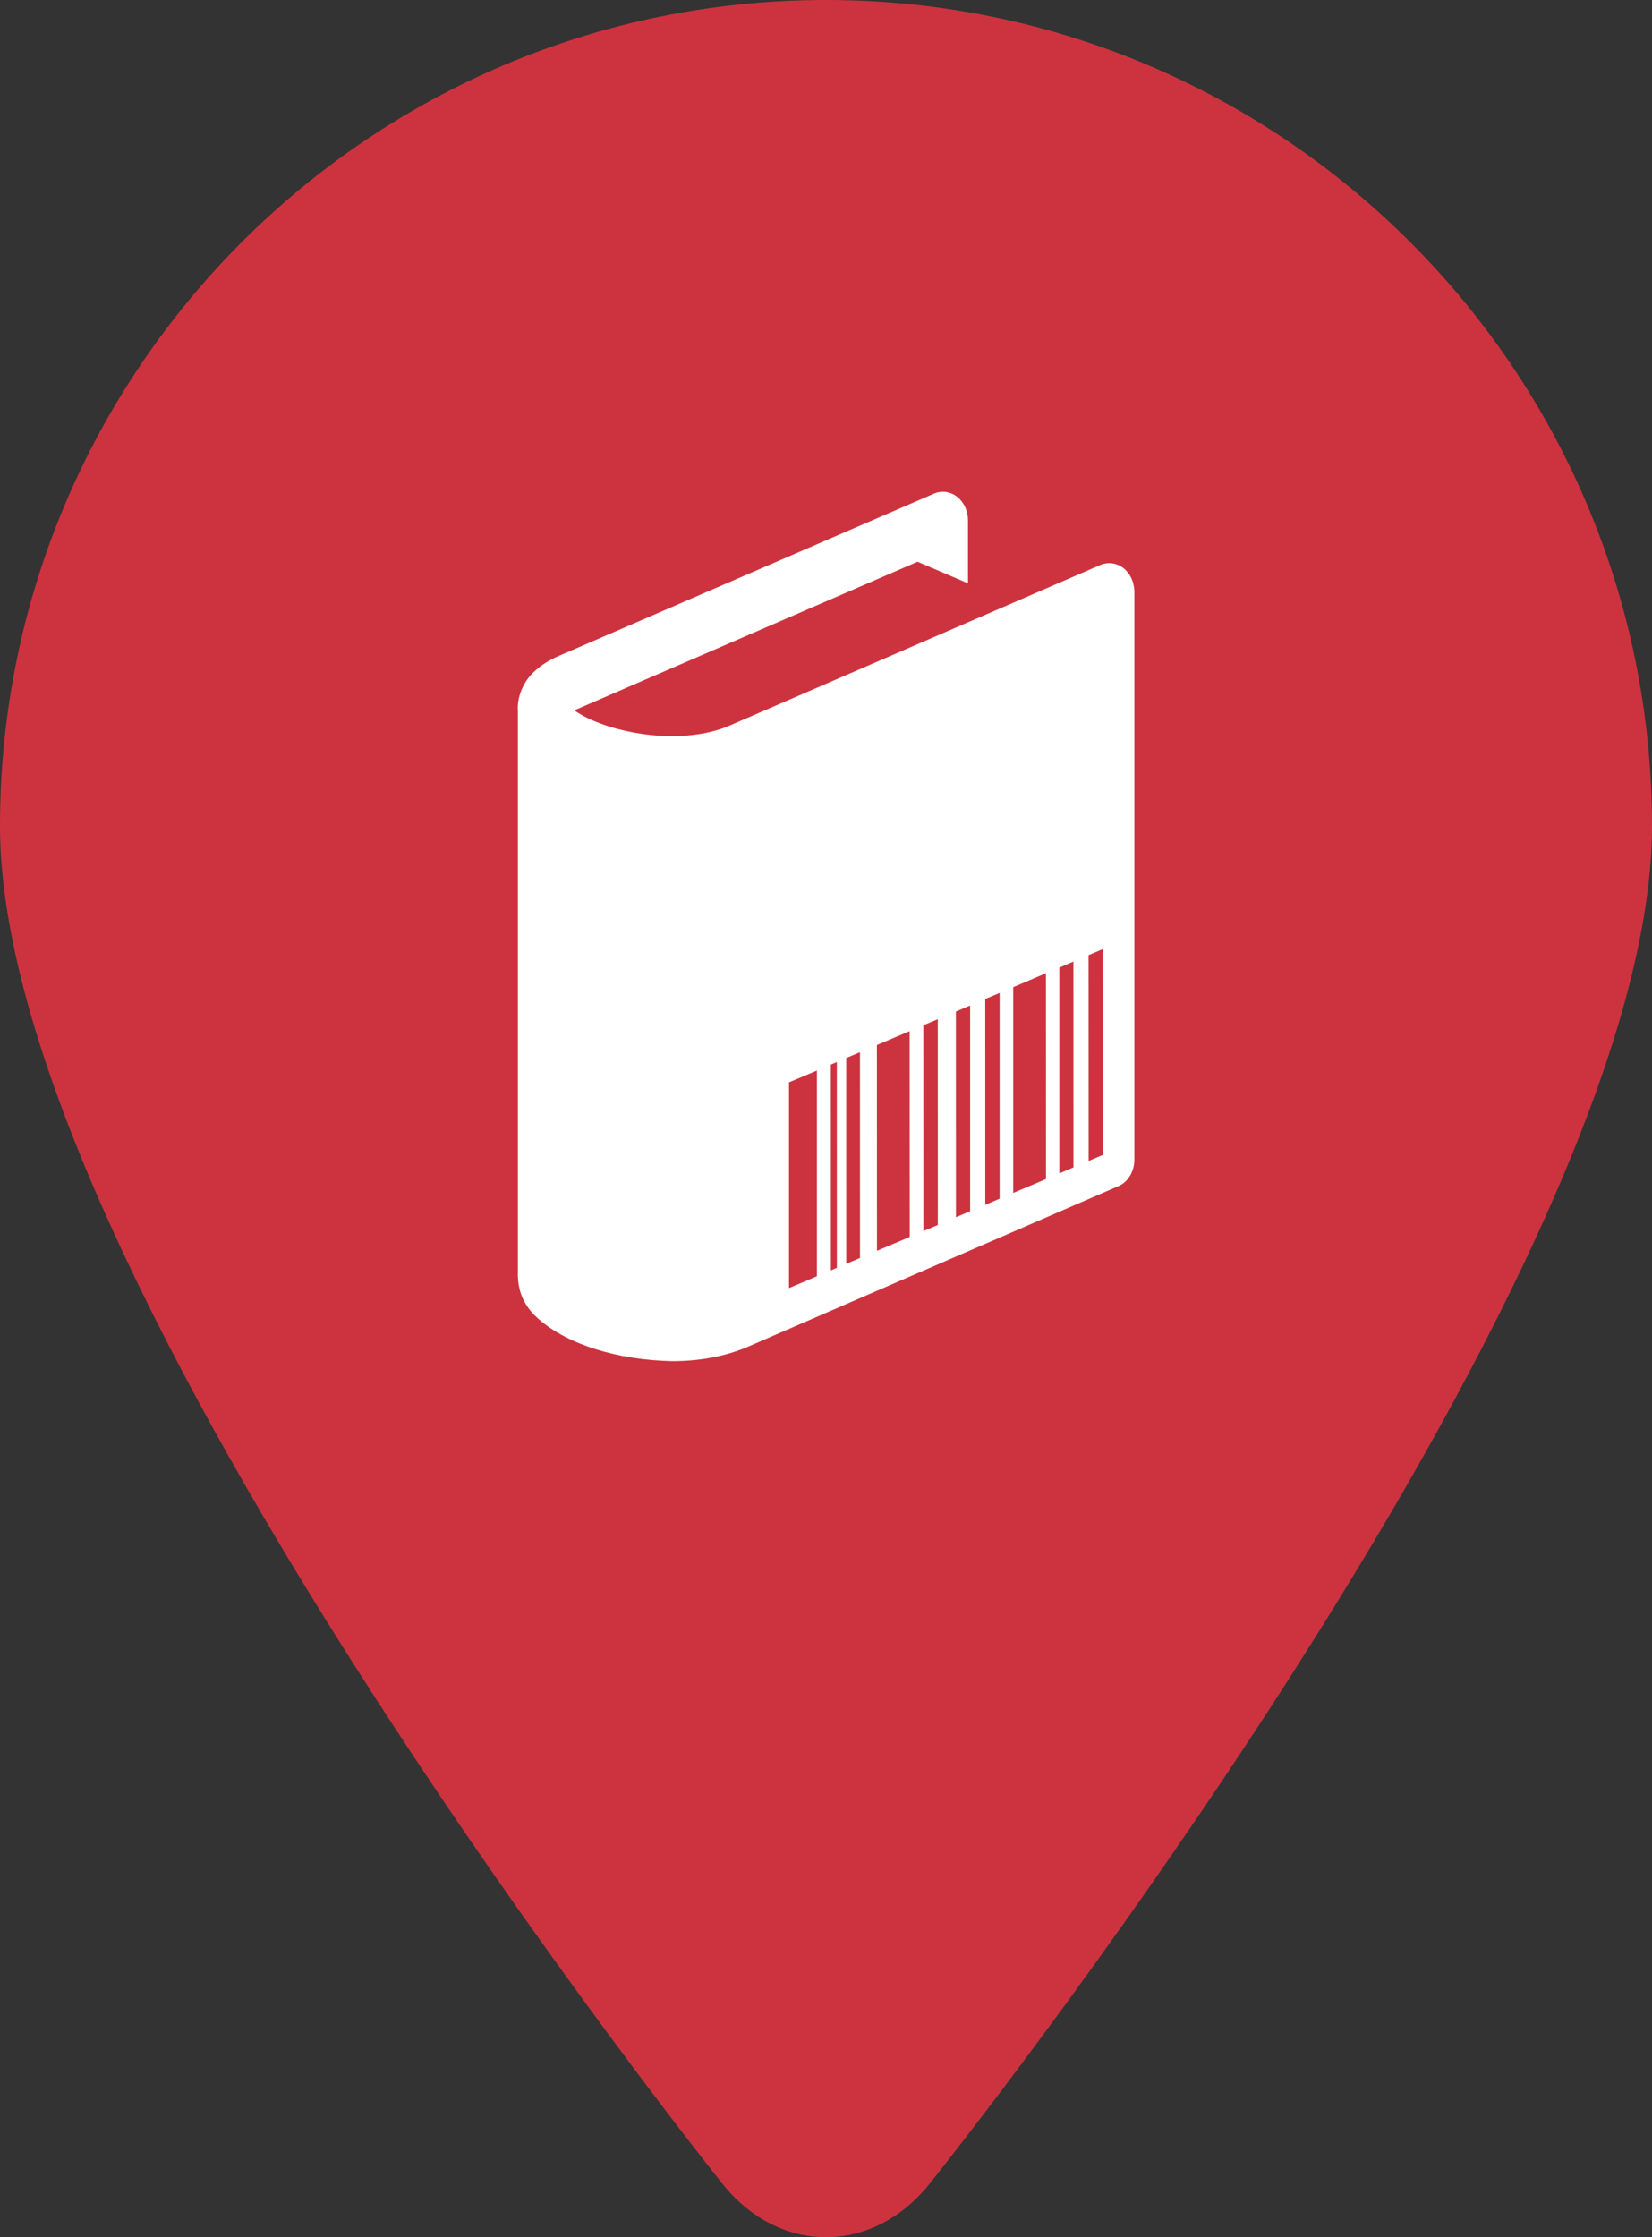 <?xml version="1.0" encoding="utf-8"?>
<!-- Generator: Adobe Illustrator 16.0.1, SVG Export Plug-In . SVG Version: 6.00 Build 0)  -->
<!DOCTYPE svg PUBLIC "-//W3C//DTD SVG 1.0//EN" "http://www.w3.org/TR/2001/REC-SVG-20010904/DTD/svg10.dtd">
<svg version="1.0" id="Layer_1" xmlns="http://www.w3.org/2000/svg" xmlns:xlink="http://www.w3.org/1999/xlink" x="0px" y="0px"
	 width="48px" height="64.998px" viewBox="0 0 48 64.998" enable-background="new 0 0 48 64.998" xml:space="preserve">
<rect x="0" y="0" width="48" height="64.998" fill="#333333" stroke="none"/>
<path fill="#CC333F" d="M23.999,0C10.744,0,0,10.745,0,24.001c0,13.254,20.996,39.451,20.996,39.451
	c1.651,2.061,4.354,2.061,6.007,0c0,0,20.997-26.197,20.997-39.451C47.999,10.745,37.254,0,23.999,0z"/>
<path id="books_4_" fill="#FFFFFF" d="M32.645,16.507c-0.199-0.154-0.452-0.189-0.676-0.092l-10.779,4.669
	c-0.471,0.204-1.058,0.302-1.661,0.302c-0.839,0.002-1.709-0.193-2.315-0.46c-0.217-0.092-0.397-0.196-0.525-0.288
	c0.046-0.023,0.101-0.048,0.163-0.072l9.808-4.246l1.465,0.627v-1.83c0-0.272-0.116-0.529-0.314-0.683
	c-0.198-0.155-0.453-0.189-0.673-0.093L16.344,19.01c-0.333,0.135-0.618,0.298-0.861,0.539c-0.237,0.232-0.442,0.616-0.439,1.044
	c0,0.01,0.003,0.029,0.003,0.029v16.439c0,0.007-0.002,0.014-0.002,0.021c0,0.006,0.002,0.008,0.002,0.014v0.018h0.003
	c0.023,0.582,0.312,0.953,0.589,1.199c0.871,0.768,2.334,1.197,3.889,1.232c0.736,0,1.486-0.117,2.178-0.408l10.783-4.674
	c0.285-0.117,0.471-0.428,0.471-0.77V17.191C32.958,16.919,32.84,16.661,32.645,16.507z"/>
<g>
	<polygon fill="#CC333F" points="22.925,37.423 23.736,37.079 23.736,31.103 22.925,31.445 	"/>
	<polygon fill="#CC333F" points="24.588,36.718 24.988,36.548 24.987,30.57 24.587,30.739 	"/>
	<polygon fill="#CC333F" points="24.142,36.908 24.316,36.833 24.315,30.856 24.141,30.93 	"/>
	<polygon fill="#CC333F" points="25.481,36.339 26.433,35.937 26.43,29.958 25.479,30.361 	"/>
	<polygon fill="#CC333F" points="26.832,35.766 27.249,35.589 27.248,29.611 26.829,29.787 	"/>
	<polygon fill="#CC333F" points="29.44,34.658 30.392,34.255 30.39,28.276 29.44,28.681 	"/>
	<polygon fill="#CC333F" points="28.628,35.003 29.045,34.825 29.045,28.848 28.627,29.024 	"/>
	<polygon fill="#CC333F" points="27.775,35.364 28.188,35.189 28.188,29.214 27.774,29.388 	"/>
	<polygon fill="#CC333F" points="31.629,27.751 31.631,33.729 32.043,33.554 32.042,27.575 	"/>
	<polygon fill="#CC333F" points="30.779,34.09 31.19,33.916 31.189,27.938 30.779,28.113 	"/>
</g>
</svg>
